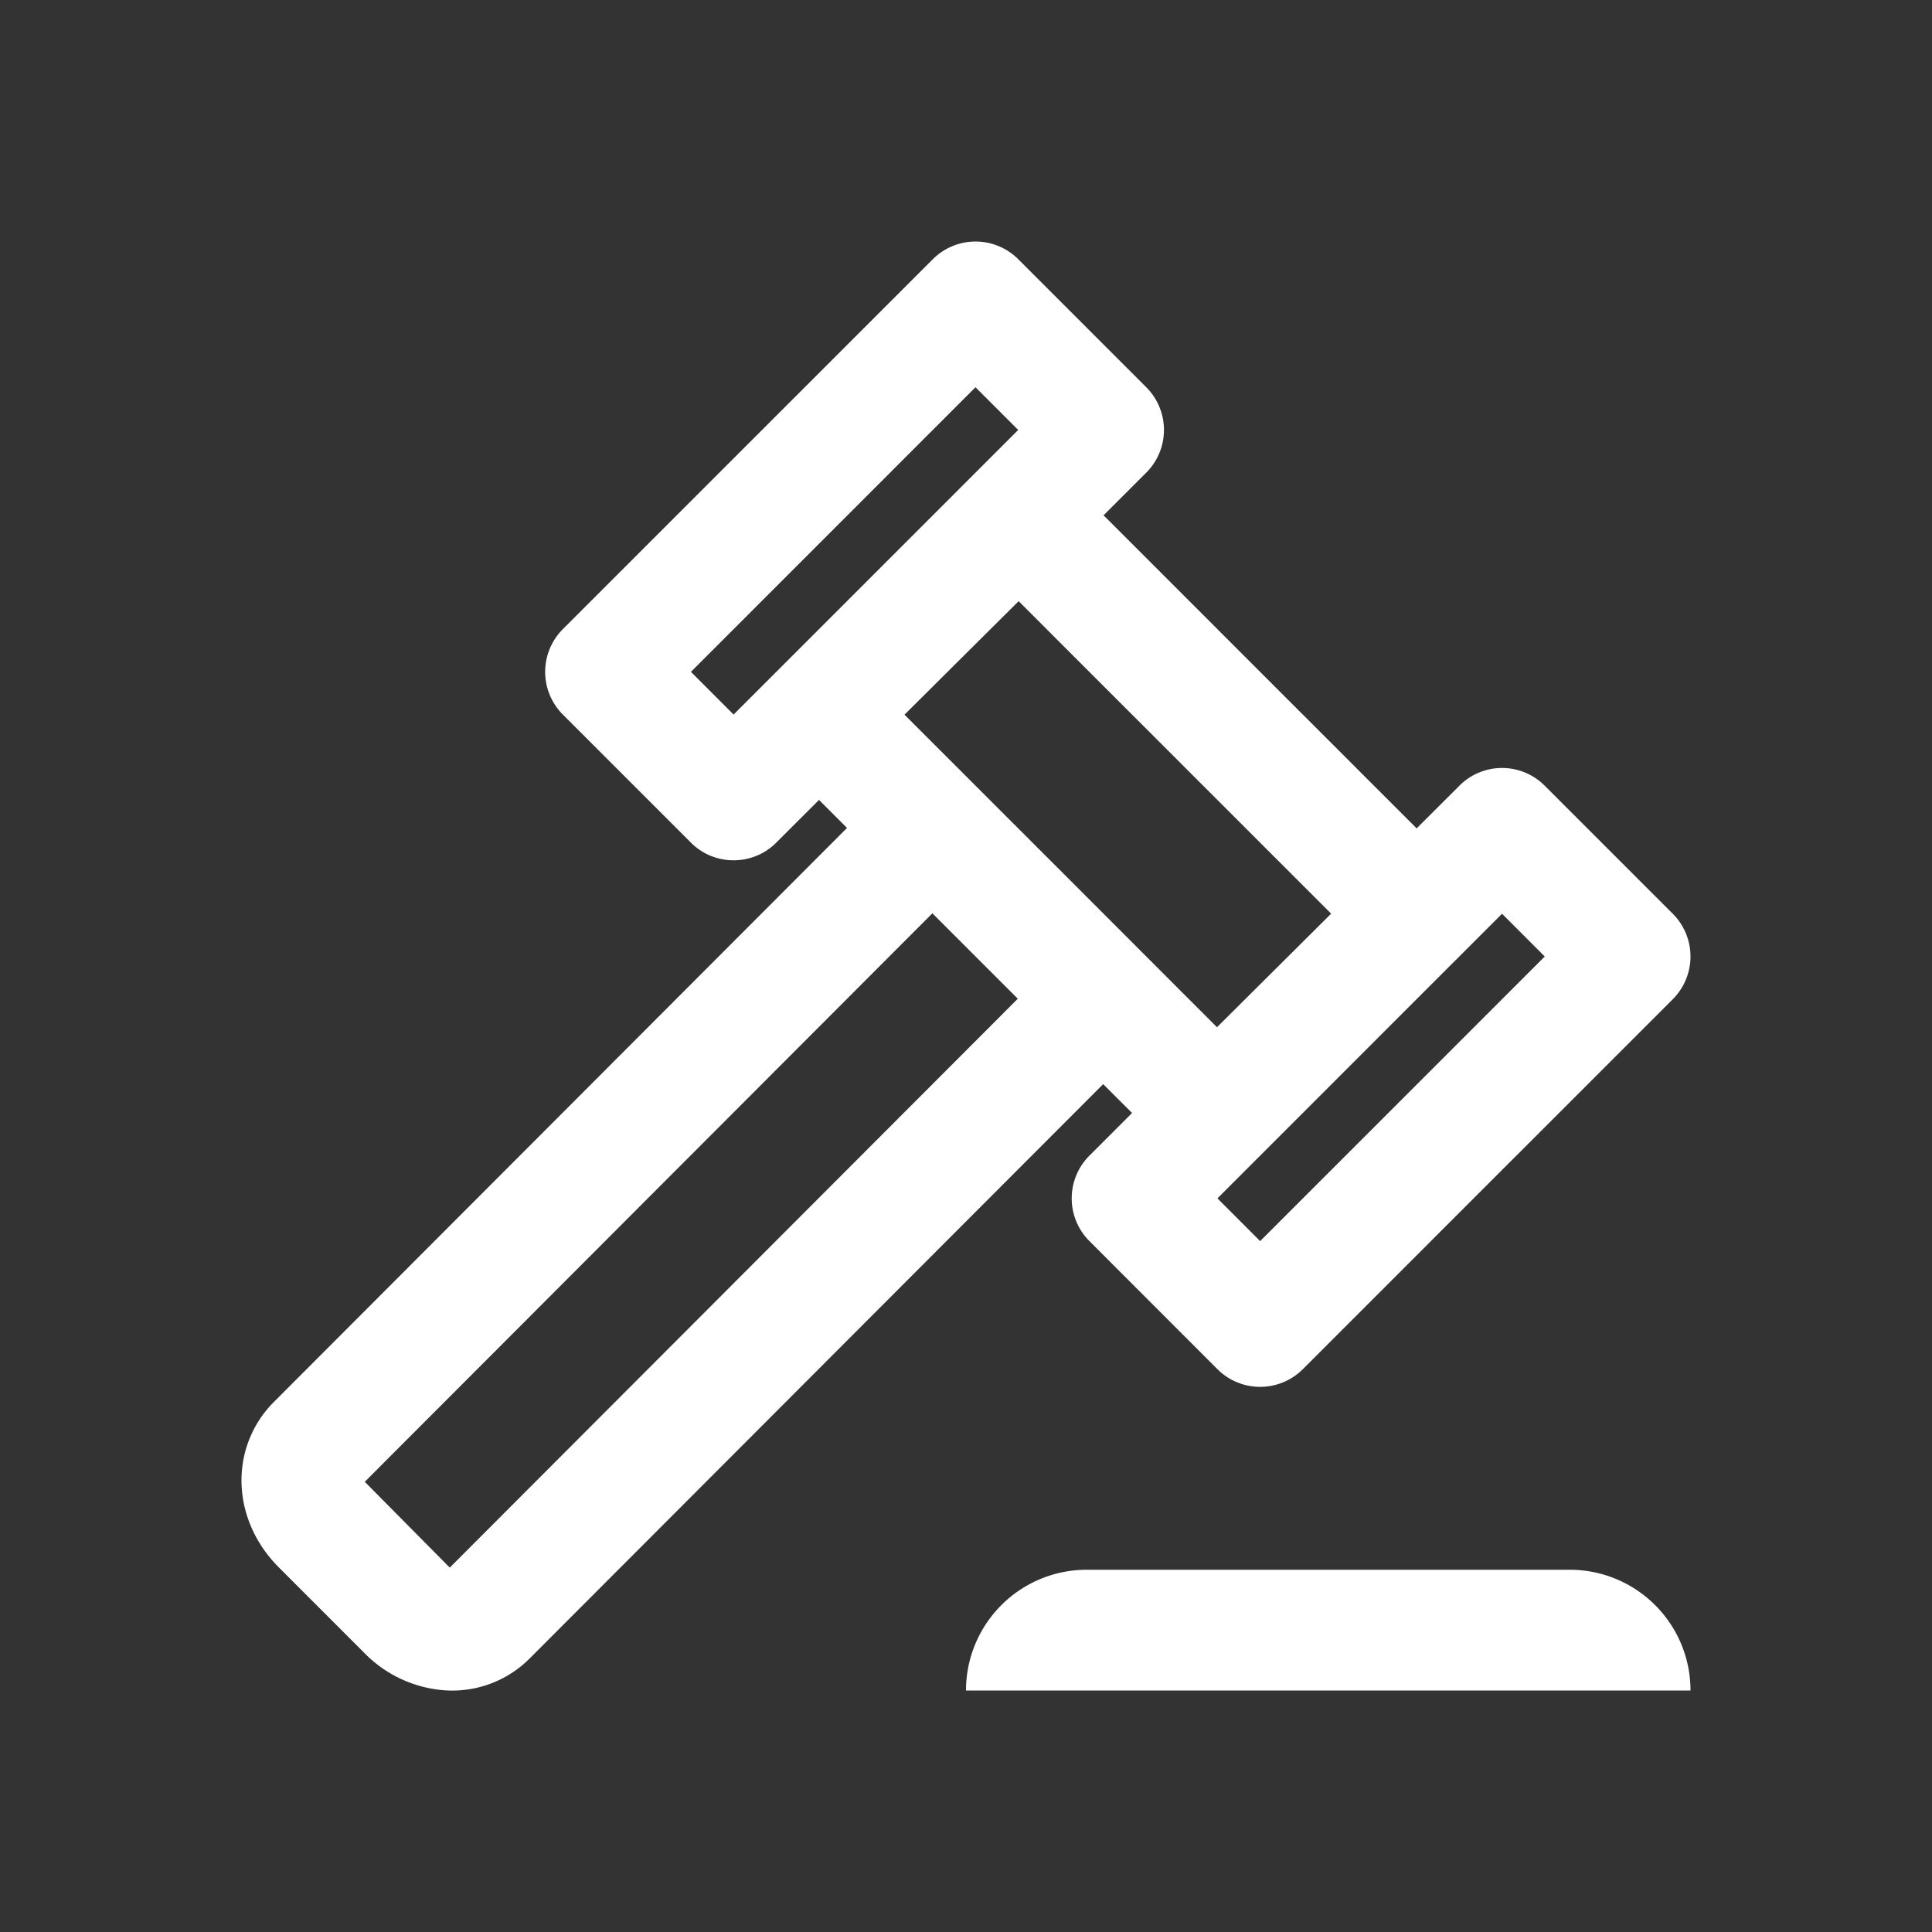 <svg xmlns="http://www.w3.org/2000/svg" viewBox="0 0 48 48"><rect x="0" y="0" width="48" height="48" fill="#333333" stroke="none"/><title>Bezwaar en beroep</title><path fill-rule="evenodd" d="M42 42H24a3 3 0 0 1 3-3h12a3 3 0 0 1 3 3zm-30.826-3.053l-2.111-2.132 14.102-14.124 2.122 2.122-14.113 14.134zm19.062-13.426l-.709-.709-3.078-3.08-3.977-3.976 2.836-2.82 7.764 7.764-2.836 2.821zm-13.07-8.829l7.07-7.071 1.061 1.061-7.071 7.071-1.06-1.061zm21.213 7.072l-7.071 7.071-1.061-1.062 5.833-5.834.174-.172.005-.006 1.059-1.059 1.061 1.062zm-10.253 3.888l-1.06 1.06a1.5 1.5 0 0 0 0 2.122l3.181 3.183a1.5 1.5 0 0 0 2.121 0l9.193-9.193a1.501 1.501 0 0 0 0-2.121l-3.183-3.182a1.495 1.495 0 0 0-2.12 0l-1.062 1.06-7.778-7.778 1.061-1.061a1.5 1.5 0 0 0 0-2.121l-3.182-3.182a1.501 1.501 0 0 0-2.12 0l-9.194 9.193a1.5 1.5 0 0 0 0 2.12l3.183 3.183c.292.293.676.439 1.06.439s.768-.146 1.061-.44l1.061-1.06.696.696L6.807 34.829A2.742 2.742 0 0 0 6 36.778c0 .798.332 1.569.932 2.168l2.121 2.122a3.104 3.104 0 0 0 1.992.927 2.713 2.713 0 0 0 2.126-.803l14.237-14.257.718.717z" fill="#ffffff"/></svg>
